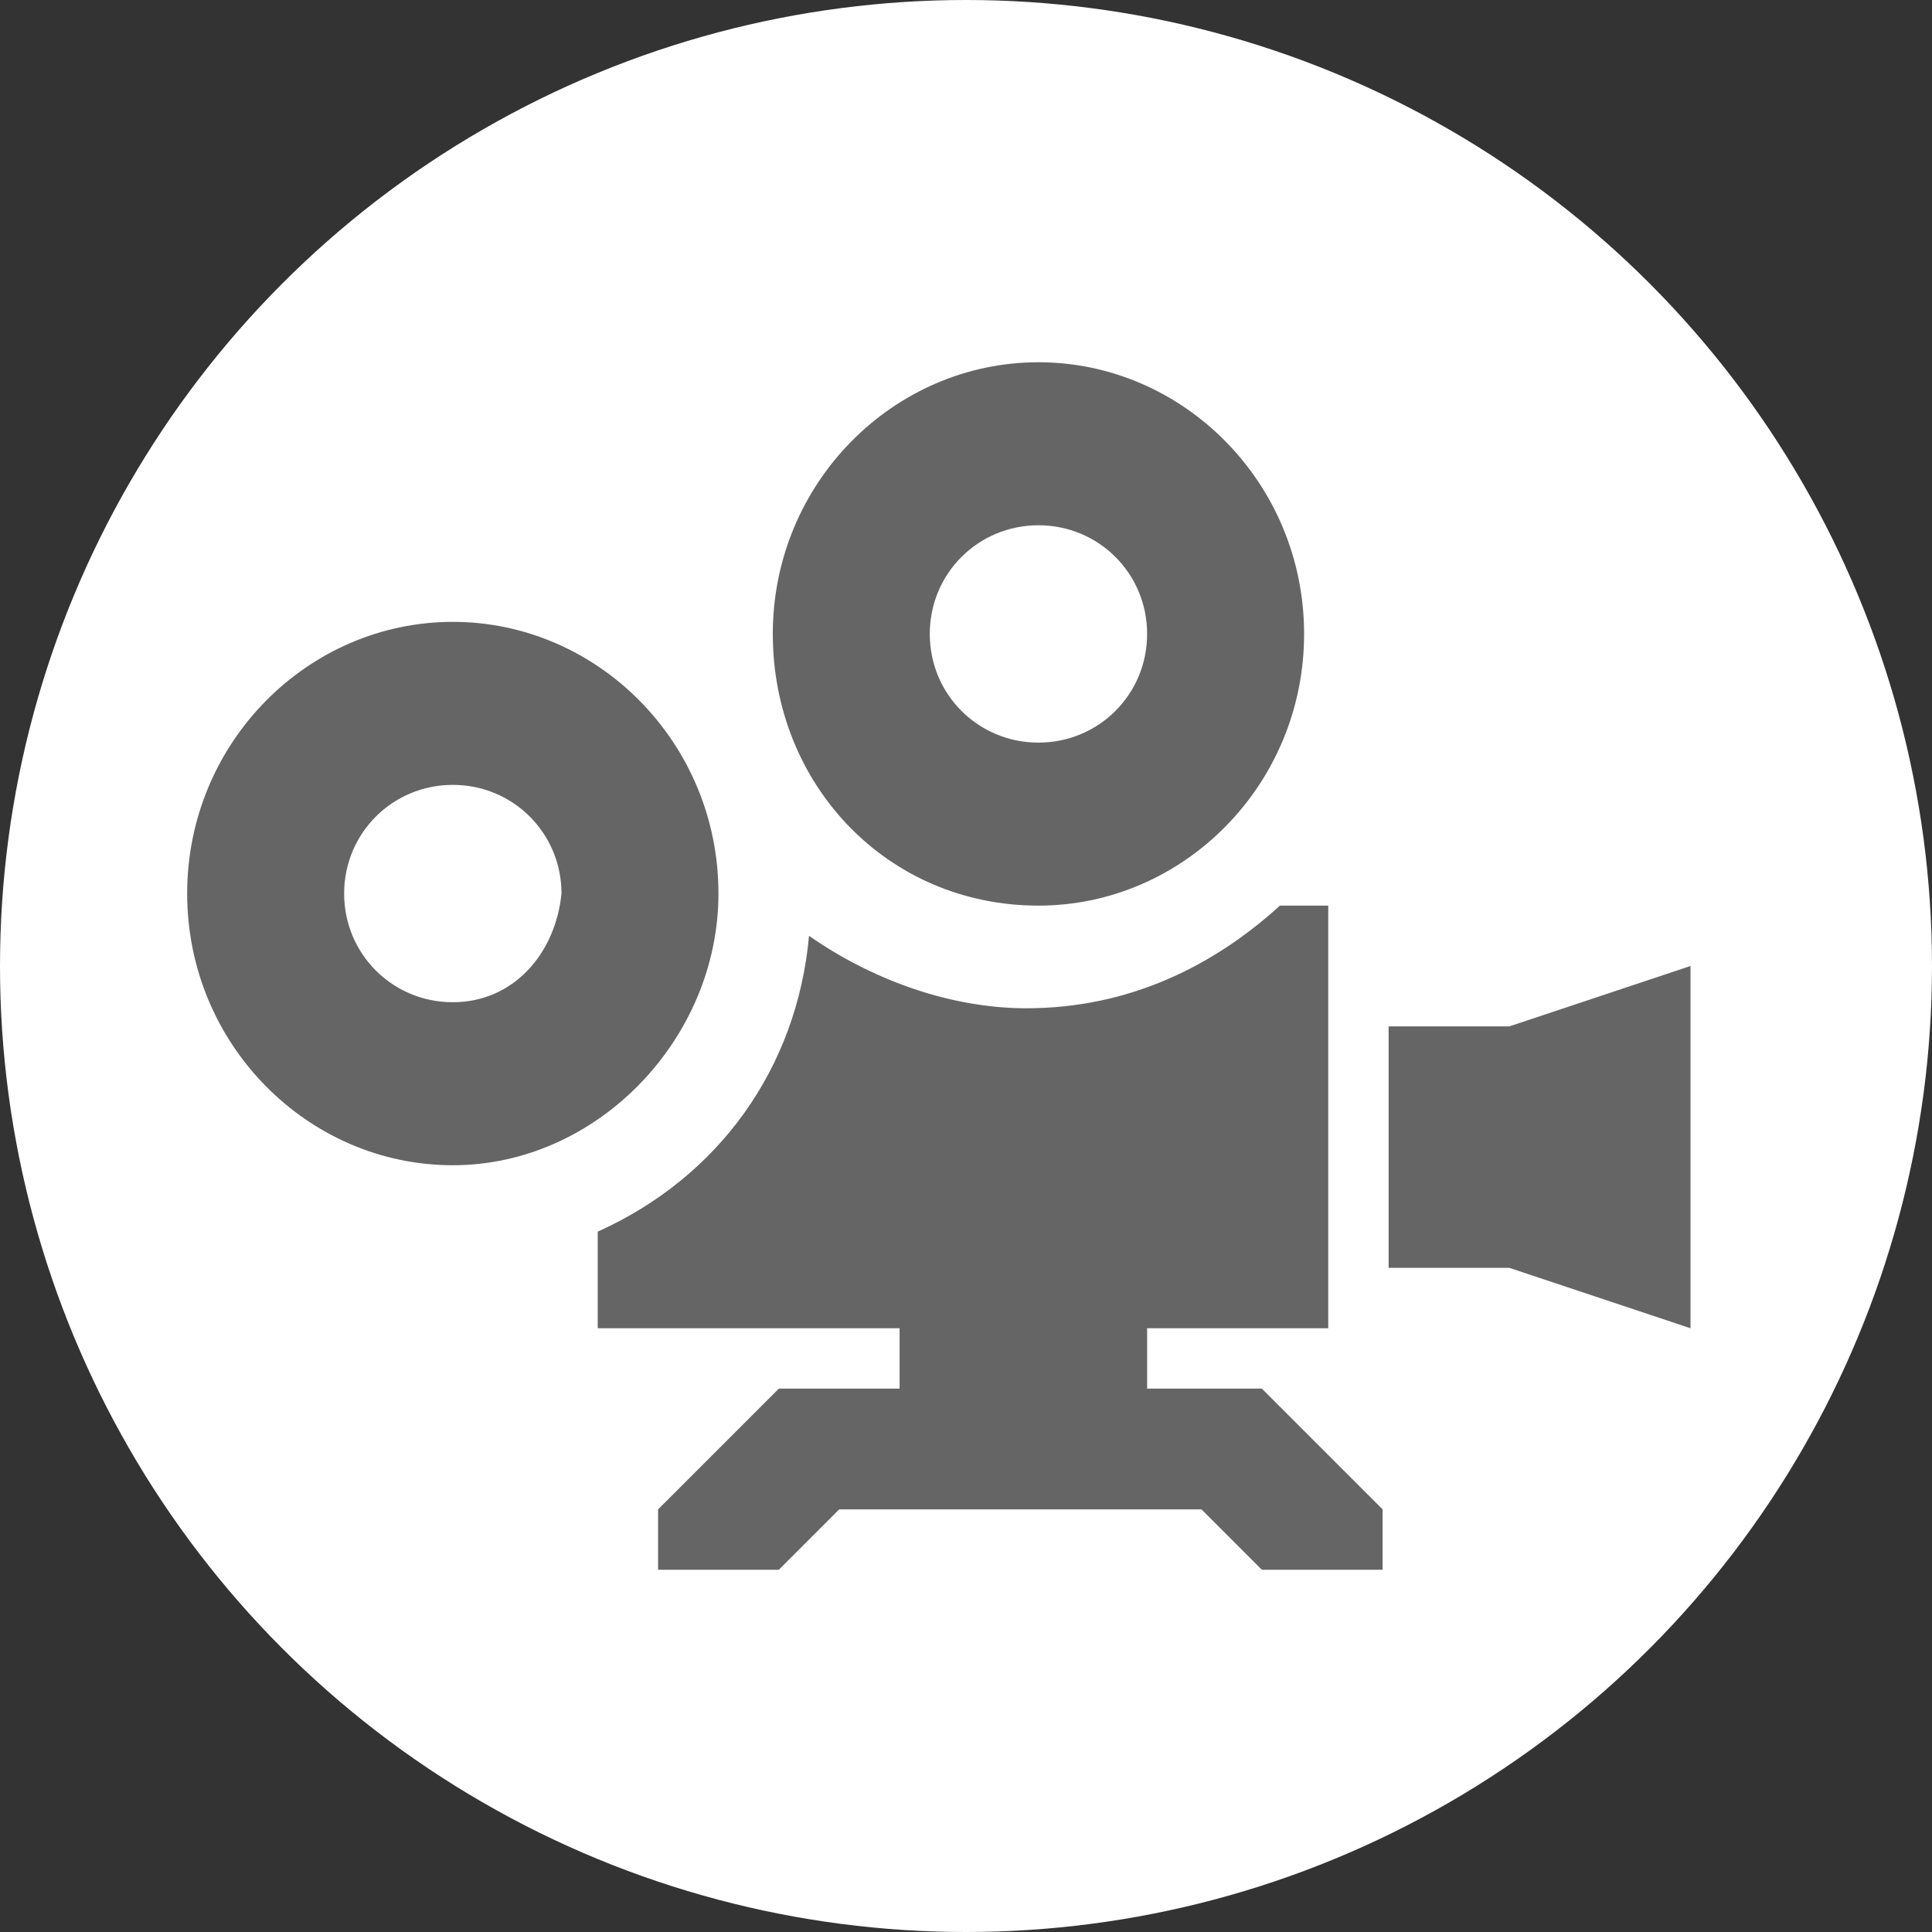 <svg version="1.1" xmlns="http://www.w3.org/2000/svg" width="32" height="32">
    <rect width="100%" height="100%" fill="#333333" stroke="none"/>
    <circle fill="#FFF" cx="16" cy="16" r="16"/>
    <path fill="#656565" d="M11.9,14.8c0-2.5-2-4.5-4.4-4.5s-4.4,2-4.4,4.5s2,4.5,4.4,4.5S11.9,17.2,11.9,14.8z M7.5,16.6 c-1,0-1.8-0.8-1.8-1.8c0-1,0.8-1.8,1.8-1.8s1.8,0.8,1.8,1.8C9.2,15.8,8.5,16.6,7.5,16.6z M17.2,15c2.4,0,4.4-2,4.4-4.5 c0-2.5-2-4.5-4.4-4.5c-2.4,0-4.4,2-4.4,4.5C12.8,13,14.7,15,17.2,15z M17.2,8.7c1,0,1.8,0.8,1.8,1.8c0,1-0.8,1.8-1.8,1.8 s-1.8-0.8-1.8-1.8C15.4,9.5,16.2,8.7,17.2,8.7z M25,17h-2v2v2h2l3,1v-3v-3L25,17z M19,23v-1h3v-7h-0.8c-1.1,1-2.5,1.7-4.2,1.7 c-1.3,0-2.6-0.5-3.6-1.2c-0.2,2.2-1.5,4-3.5,4.9V22h5v1h-2l-2,2v1h2l1-1h6l1,1h2v-1l-2-2H19z"/>
</svg>
